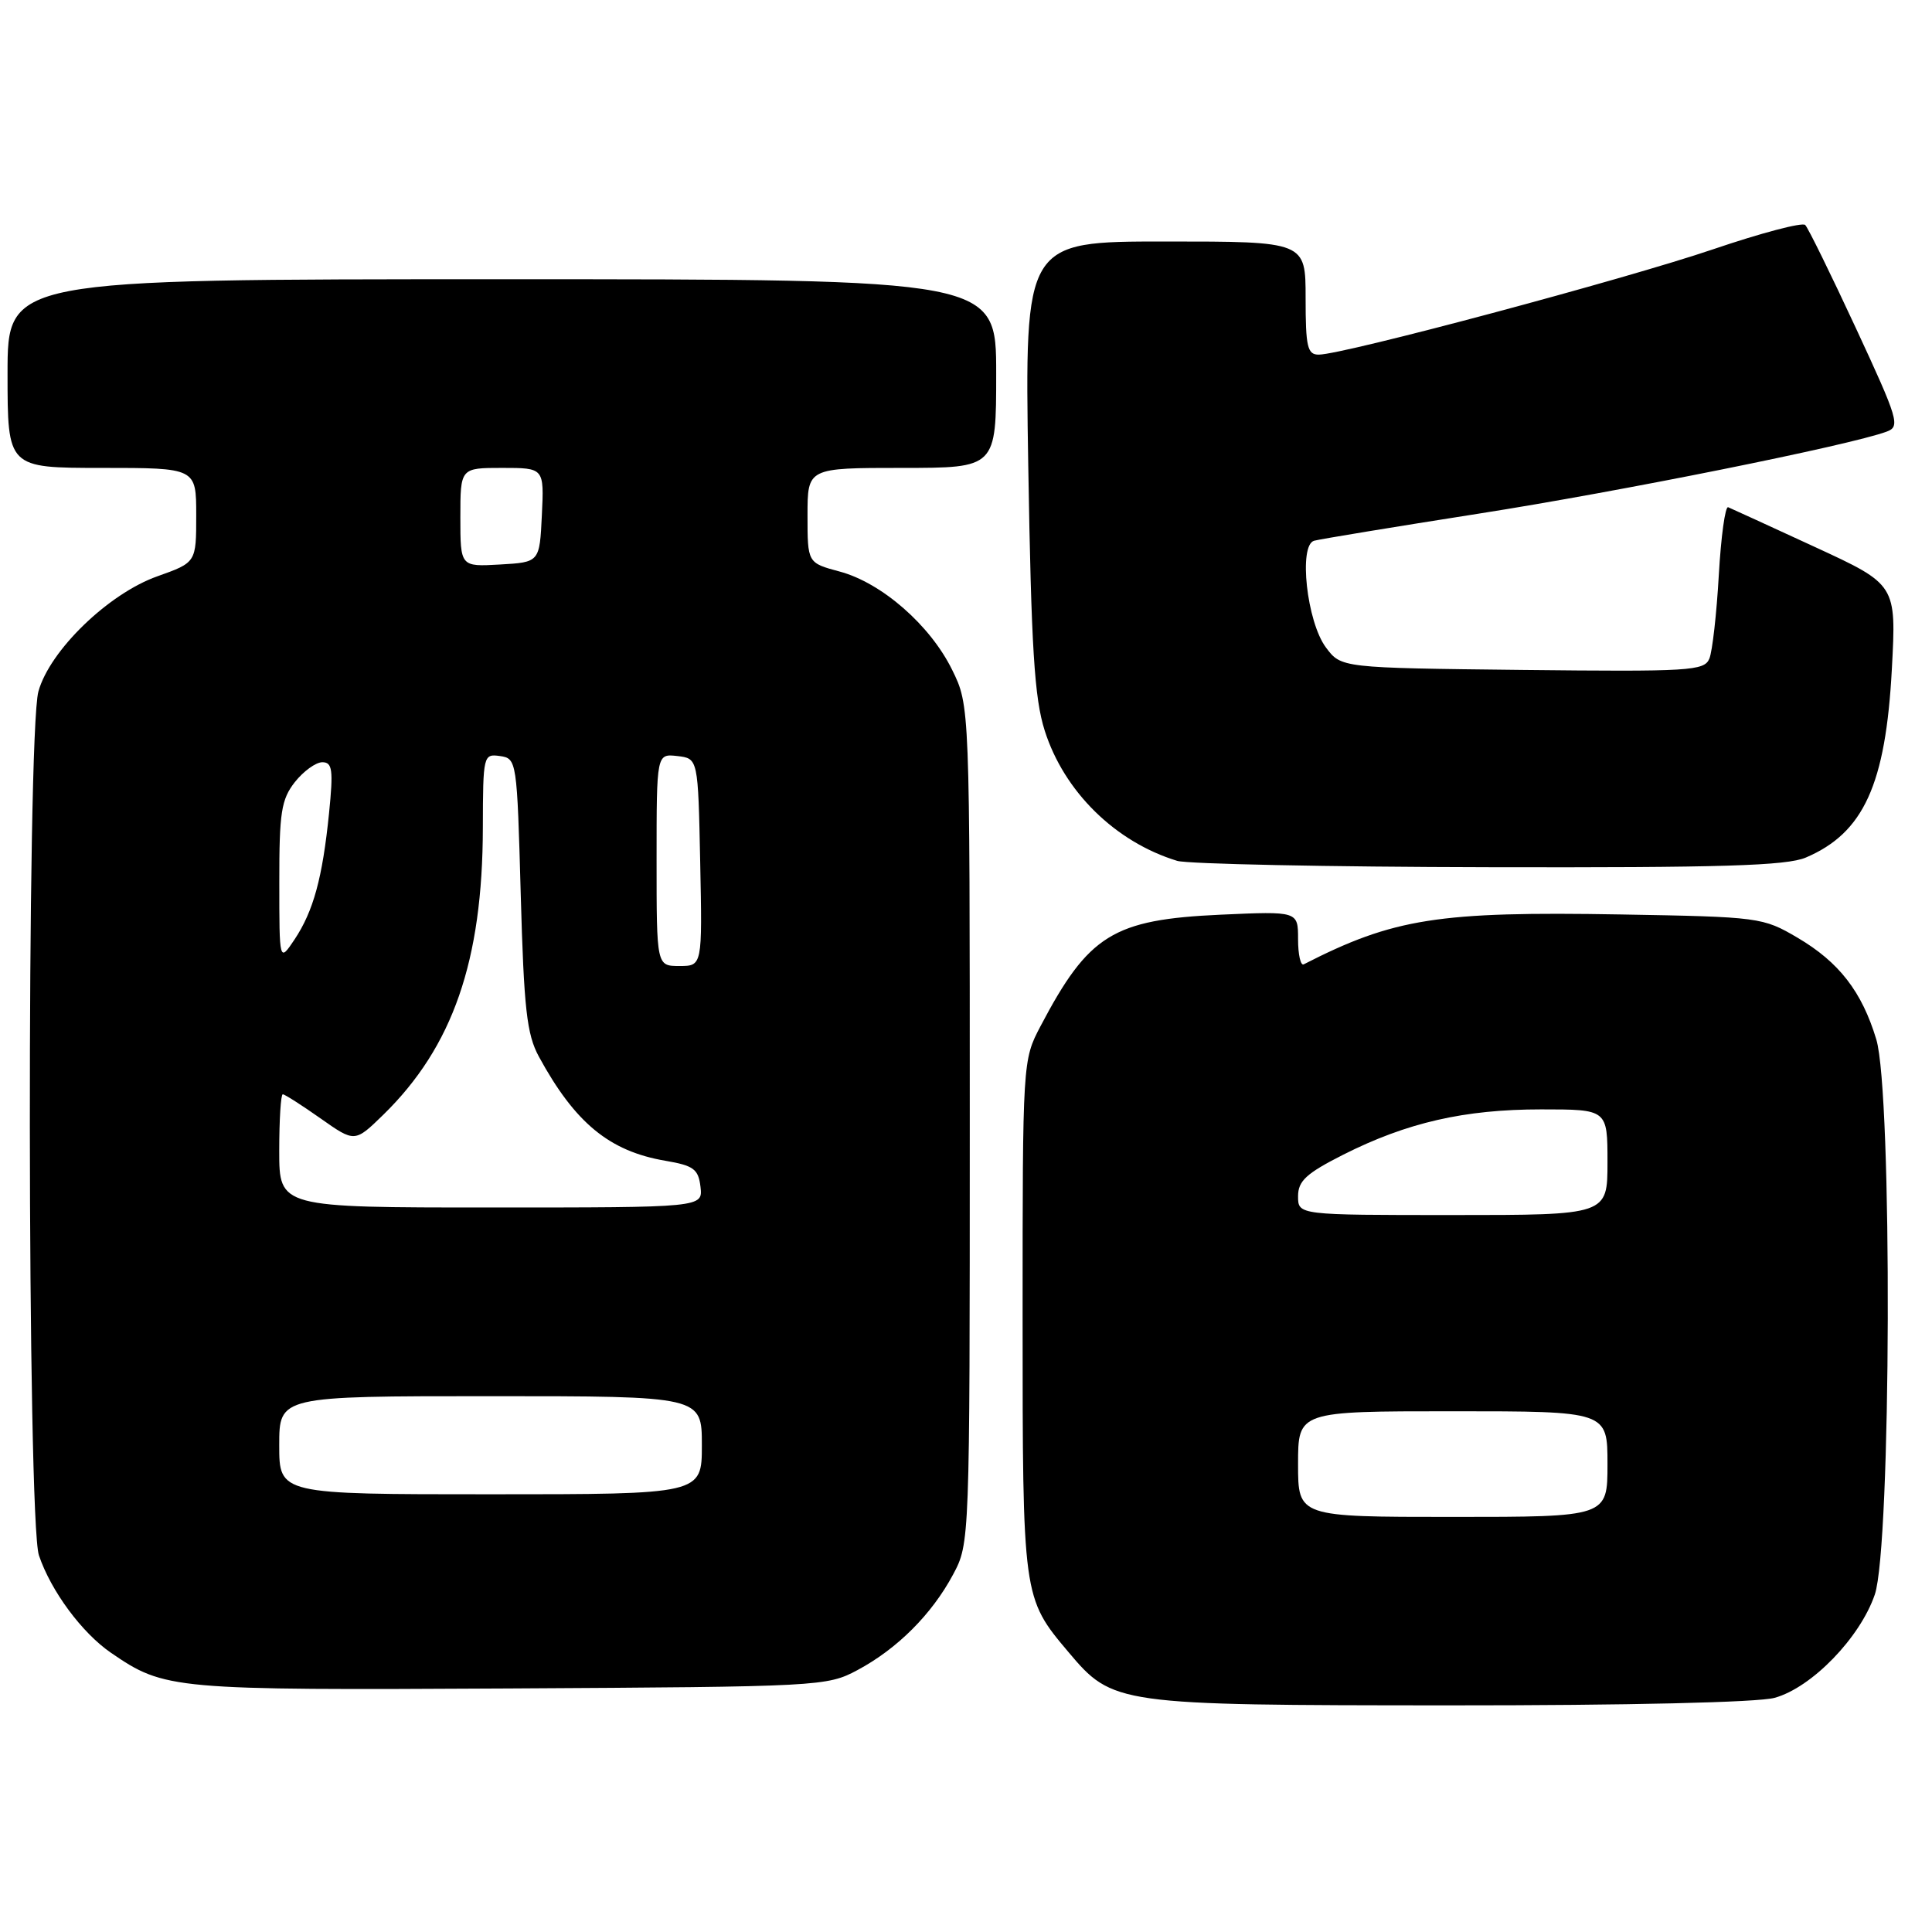 <?xml version="1.0" encoding="UTF-8" standalone="no"?>
<!DOCTYPE svg PUBLIC "-//W3C//DTD SVG 1.1//EN" "http://www.w3.org/Graphics/SVG/1.1/DTD/svg11.dtd" >
<svg xmlns="http://www.w3.org/2000/svg" xmlns:xlink="http://www.w3.org/1999/xlink" version="1.1" viewBox="0 0 256 256">
 <g >
 <path fill="currentColor"
d=" M 235.15 224.97 C 240.07 223.61 246.47 217.00 248.42 211.29 C 250.60 204.89 250.76 144.84 248.62 137.73 C 246.71 131.40 243.69 127.49 238.18 124.25 C 233.59 121.55 233.13 121.49 214.75 121.17 C 190.55 120.75 184.67 121.68 172.75 127.78 C 172.34 127.99 172.00 126.50 172.00 124.45 C 172.00 120.74 172.00 120.74 161.75 121.20 C 147.48 121.85 144.25 123.85 137.86 136.00 C 135.51 140.47 135.50 140.69 135.50 174.50 C 135.50 211.64 135.51 211.72 141.56 218.89 C 147.46 225.89 147.89 225.95 192.00 225.97 C 215.70 225.98 232.96 225.58 235.15 224.97 Z  M 113.63 221.29 C 118.90 218.47 123.47 213.90 126.29 208.63 C 128.49 204.51 128.50 204.36 128.50 149.00 C 128.50 93.50 128.50 93.50 126.16 88.75 C 123.25 82.83 116.82 77.22 111.25 75.73 C 107.00 74.59 107.00 74.59 107.00 68.29 C 107.00 62.00 107.00 62.00 119.50 62.00 C 132.00 62.00 132.00 62.00 132.00 49.50 C 132.00 37.00 132.00 37.00 66.50 37.00 C 1.00 37.00 1.00 37.00 1.00 49.50 C 1.00 62.00 1.00 62.00 13.50 62.00 C 26.00 62.00 26.00 62.00 26.00 68.27 C 26.00 74.53 26.00 74.53 20.86 76.36 C 14.37 78.66 6.60 86.18 5.09 91.62 C 3.53 97.22 3.60 201.51 5.16 206.10 C 6.76 210.83 10.86 216.36 14.70 219.00 C 21.84 223.89 22.73 223.97 67.50 223.73 C 108.71 223.50 109.58 223.46 113.63 221.29 Z  M 239.28 113.63 C 246.94 110.37 249.86 103.97 250.68 88.66 C 251.28 77.46 251.28 77.46 240.49 72.48 C 234.55 69.74 229.38 67.37 228.99 67.21 C 228.60 67.05 228.04 71.10 227.75 76.21 C 227.46 81.32 226.90 86.30 226.50 87.27 C 225.83 88.90 223.92 89.01 201.74 88.77 C 177.71 88.50 177.71 88.50 175.69 85.79 C 173.16 82.40 172.04 72.23 174.13 71.65 C 174.88 71.44 184.72 69.82 196.00 68.05 C 214.59 65.14 245.14 59.00 250.00 57.19 C 251.82 56.52 251.54 55.60 245.92 43.49 C 242.60 36.34 239.58 30.19 239.20 29.81 C 238.81 29.43 233.32 30.88 227.00 33.03 C 215.39 36.98 177.99 46.98 174.75 46.99 C 173.24 47.00 173.00 45.98 173.00 39.50 C 173.00 32.00 173.00 32.00 154.38 32.00 C 135.77 32.00 135.77 32.00 136.25 61.75 C 136.65 85.89 137.06 92.50 138.43 96.81 C 141.00 104.90 147.79 111.57 155.99 114.07 C 157.37 114.48 175.95 114.87 197.28 114.91 C 228.05 114.98 236.73 114.72 239.28 113.63 Z  M 172.00 194.00 C 172.00 187.00 172.00 187.00 192.50 187.00 C 213.00 187.00 213.00 187.00 213.00 194.00 C 213.00 201.00 213.00 201.00 192.50 201.00 C 172.00 201.00 172.00 201.00 172.00 194.00 Z  M 172.00 158.51 C 172.00 156.48 173.09 155.48 177.99 153.00 C 186.44 148.74 194.04 147.00 204.21 147.00 C 213.00 147.00 213.00 147.00 213.00 154.00 C 213.00 161.00 213.00 161.00 192.50 161.00 C 172.00 161.00 172.00 161.00 172.00 158.51 Z  M 37.00 191.50 C 37.00 185.00 37.00 185.00 65.00 185.00 C 93.00 185.00 93.00 185.00 93.00 191.50 C 93.00 198.00 93.00 198.00 65.00 198.00 C 37.00 198.00 37.00 198.00 37.00 191.50 Z  M 37.00 152.50 C 37.00 148.38 37.21 145.00 37.47 145.00 C 37.73 145.00 39.98 146.44 42.48 148.20 C 47.01 151.39 47.01 151.39 50.79 147.71 C 60.00 138.71 63.95 127.32 63.98 109.68 C 64.00 100.07 64.05 99.87 66.25 100.18 C 68.47 100.50 68.51 100.77 69.00 118.50 C 69.42 133.68 69.80 137.05 71.40 140.00 C 76.19 148.80 80.75 152.55 88.18 153.81 C 91.92 154.45 92.54 154.91 92.82 157.27 C 93.13 160.00 93.13 160.00 65.07 160.00 C 37.00 160.00 37.00 160.00 37.00 152.50 Z  M 87.00 113.93 C 87.00 99.87 87.00 99.87 89.75 100.18 C 92.50 100.50 92.50 100.50 92.78 114.25 C 93.06 128.00 93.06 128.00 90.03 128.00 C 87.00 128.00 87.00 128.00 87.00 113.93 Z  M 37.01 116.88 C 37.00 107.65 37.27 105.93 39.07 103.63 C 40.21 102.19 41.85 101.00 42.71 101.00 C 44.04 101.00 44.18 102.00 43.60 107.75 C 42.73 116.34 41.53 120.73 39.02 124.50 C 37.01 127.50 37.01 127.50 37.01 116.88 Z  M 61.00 68.55 C 61.00 62.00 61.00 62.00 66.55 62.00 C 72.10 62.00 72.10 62.00 71.80 68.25 C 71.50 74.50 71.50 74.50 66.25 74.80 C 61.00 75.10 61.00 75.10 61.00 68.55 Z "/>
</g>
</svg>
